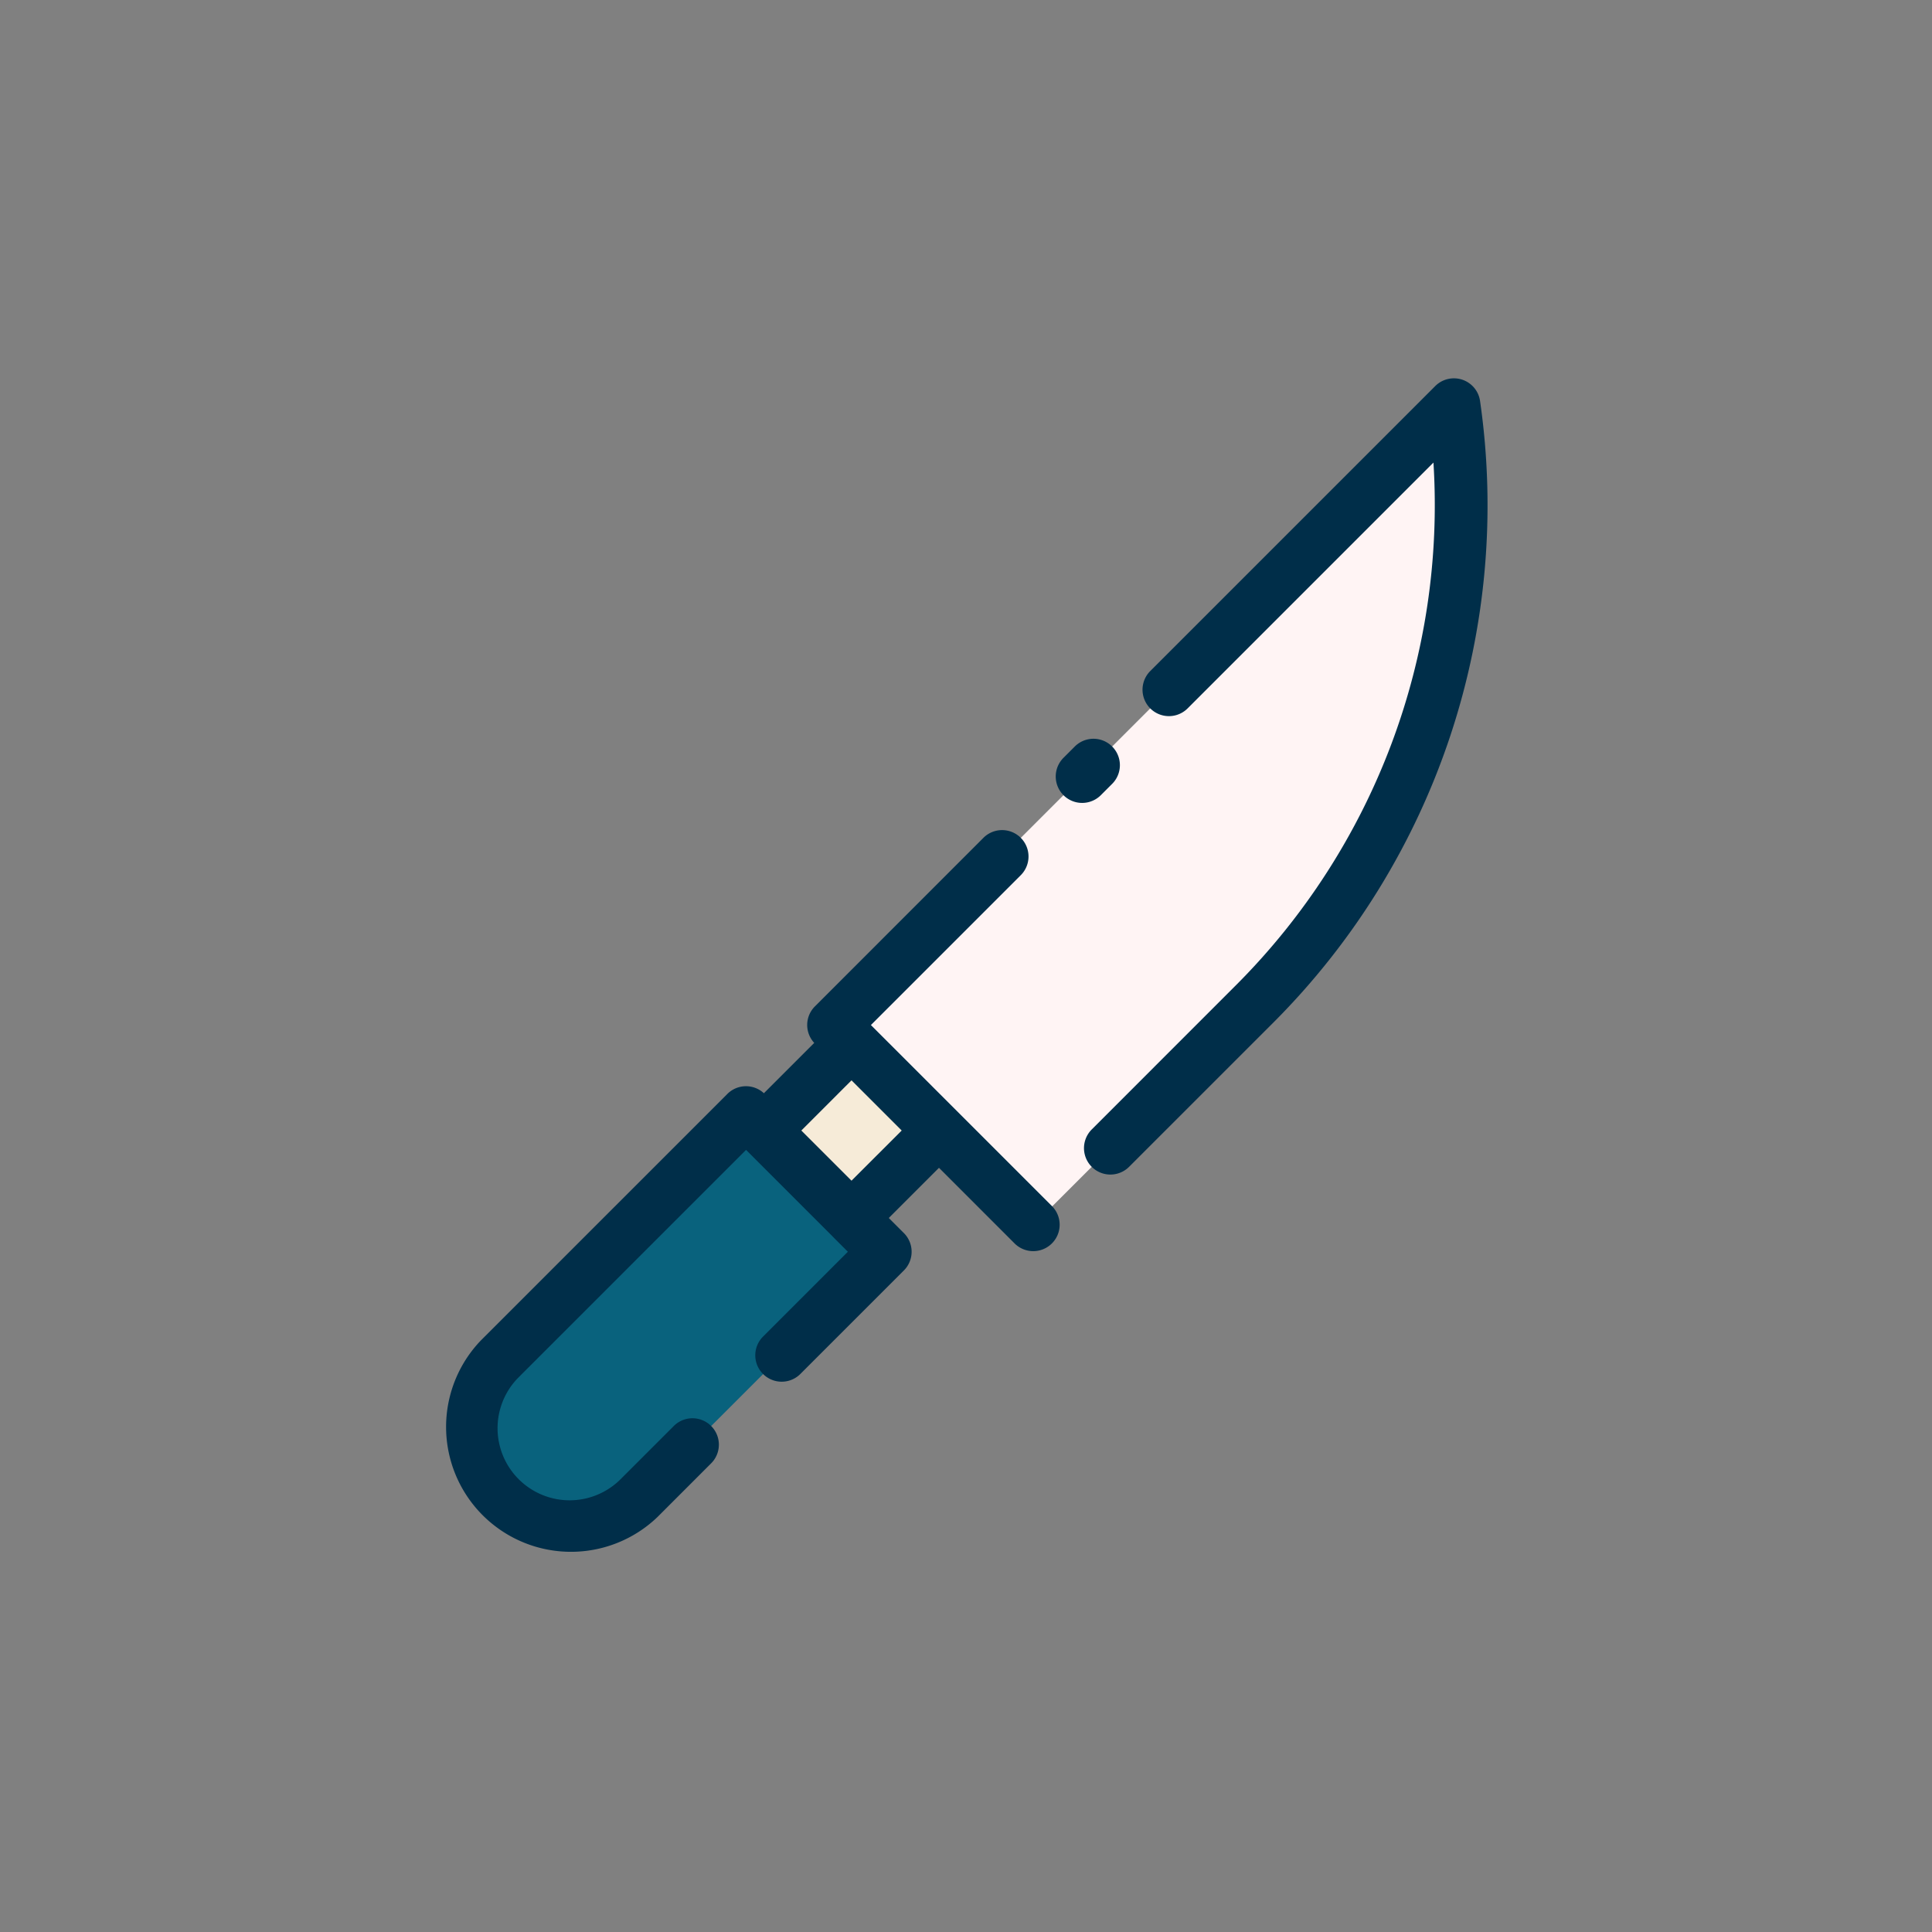 <svg height="512" viewBox="0 0 128 128" width="512" xmlns="http://www.w3.org/2000/svg"><rect x="0" y="0" width="128" height="128" fill="#808080" stroke="none"/><g><g><path d="m96.325 26.816-41.1 41.1 13.251 13.243 14.724-14.719a46.5 46.5 0 0 0 13.125-39.624z" fill="#fff4f4"/><path d="m52.314 70.797h8.202v8.202h-8.202z" fill="#f6ebd8" transform="matrix(.707 .707 -.707 .707 69.485 -17.954)"/><path d="m49.429 73.712-16.335 16.335a6.524 6.524 0 0 0 9.227 9.227l16.335-16.335z" fill="#09627d"/></g><g fill="#002e49"><path d="m73.683 51.933a1.75 1.75 0 1 0 -2.475-2.475l-.75.75a1.75 1.75 0 0 0 2.475 2.475z"/><path d="m98.057 26.562a1.75 1.75 0 0 0 -2.969-.984l-18.88 18.88a1.75 1.75 0 0 0 2.475 2.475l16.287-16.287a44.982 44.982 0 0 1 -13.012 34.554l-9.628 9.63a1.75 1.75 0 0 0 2.475 2.475l9.628-9.627a48.469 48.469 0 0 0 13.624-41.116z"/><path d="m57.7 67.912 9.95-9.95a1.75 1.75 0 0 0 -2.474-2.475l-11.185 11.188a1.741 1.741 0 0 0 -.046 2.419l-3.335 3.335a1.746 1.746 0 0 0 -2.419.046l-16.335 16.335a8.275 8.275 0 0 0 11.7 11.7l3.559-3.56a1.749 1.749 0 0 0 -2.474-2.474l-3.56 3.559a4.775 4.775 0 0 1 -6.753-6.752l15.1-15.1 5.745 5.744v.005l1 1-5.621 5.623a1.749 1.749 0 0 0 2.474 2.474l6.859-6.859a1.751 1.751 0 0 0 0-2.475l-1-1 3.325-3.325 5.029 5.03a1.75 1.75 0 0 0 2.475-2.474zm-1.285 10.311-3.325-3.323 3.325-3.325 3.325 3.325z"/></g></g></svg>